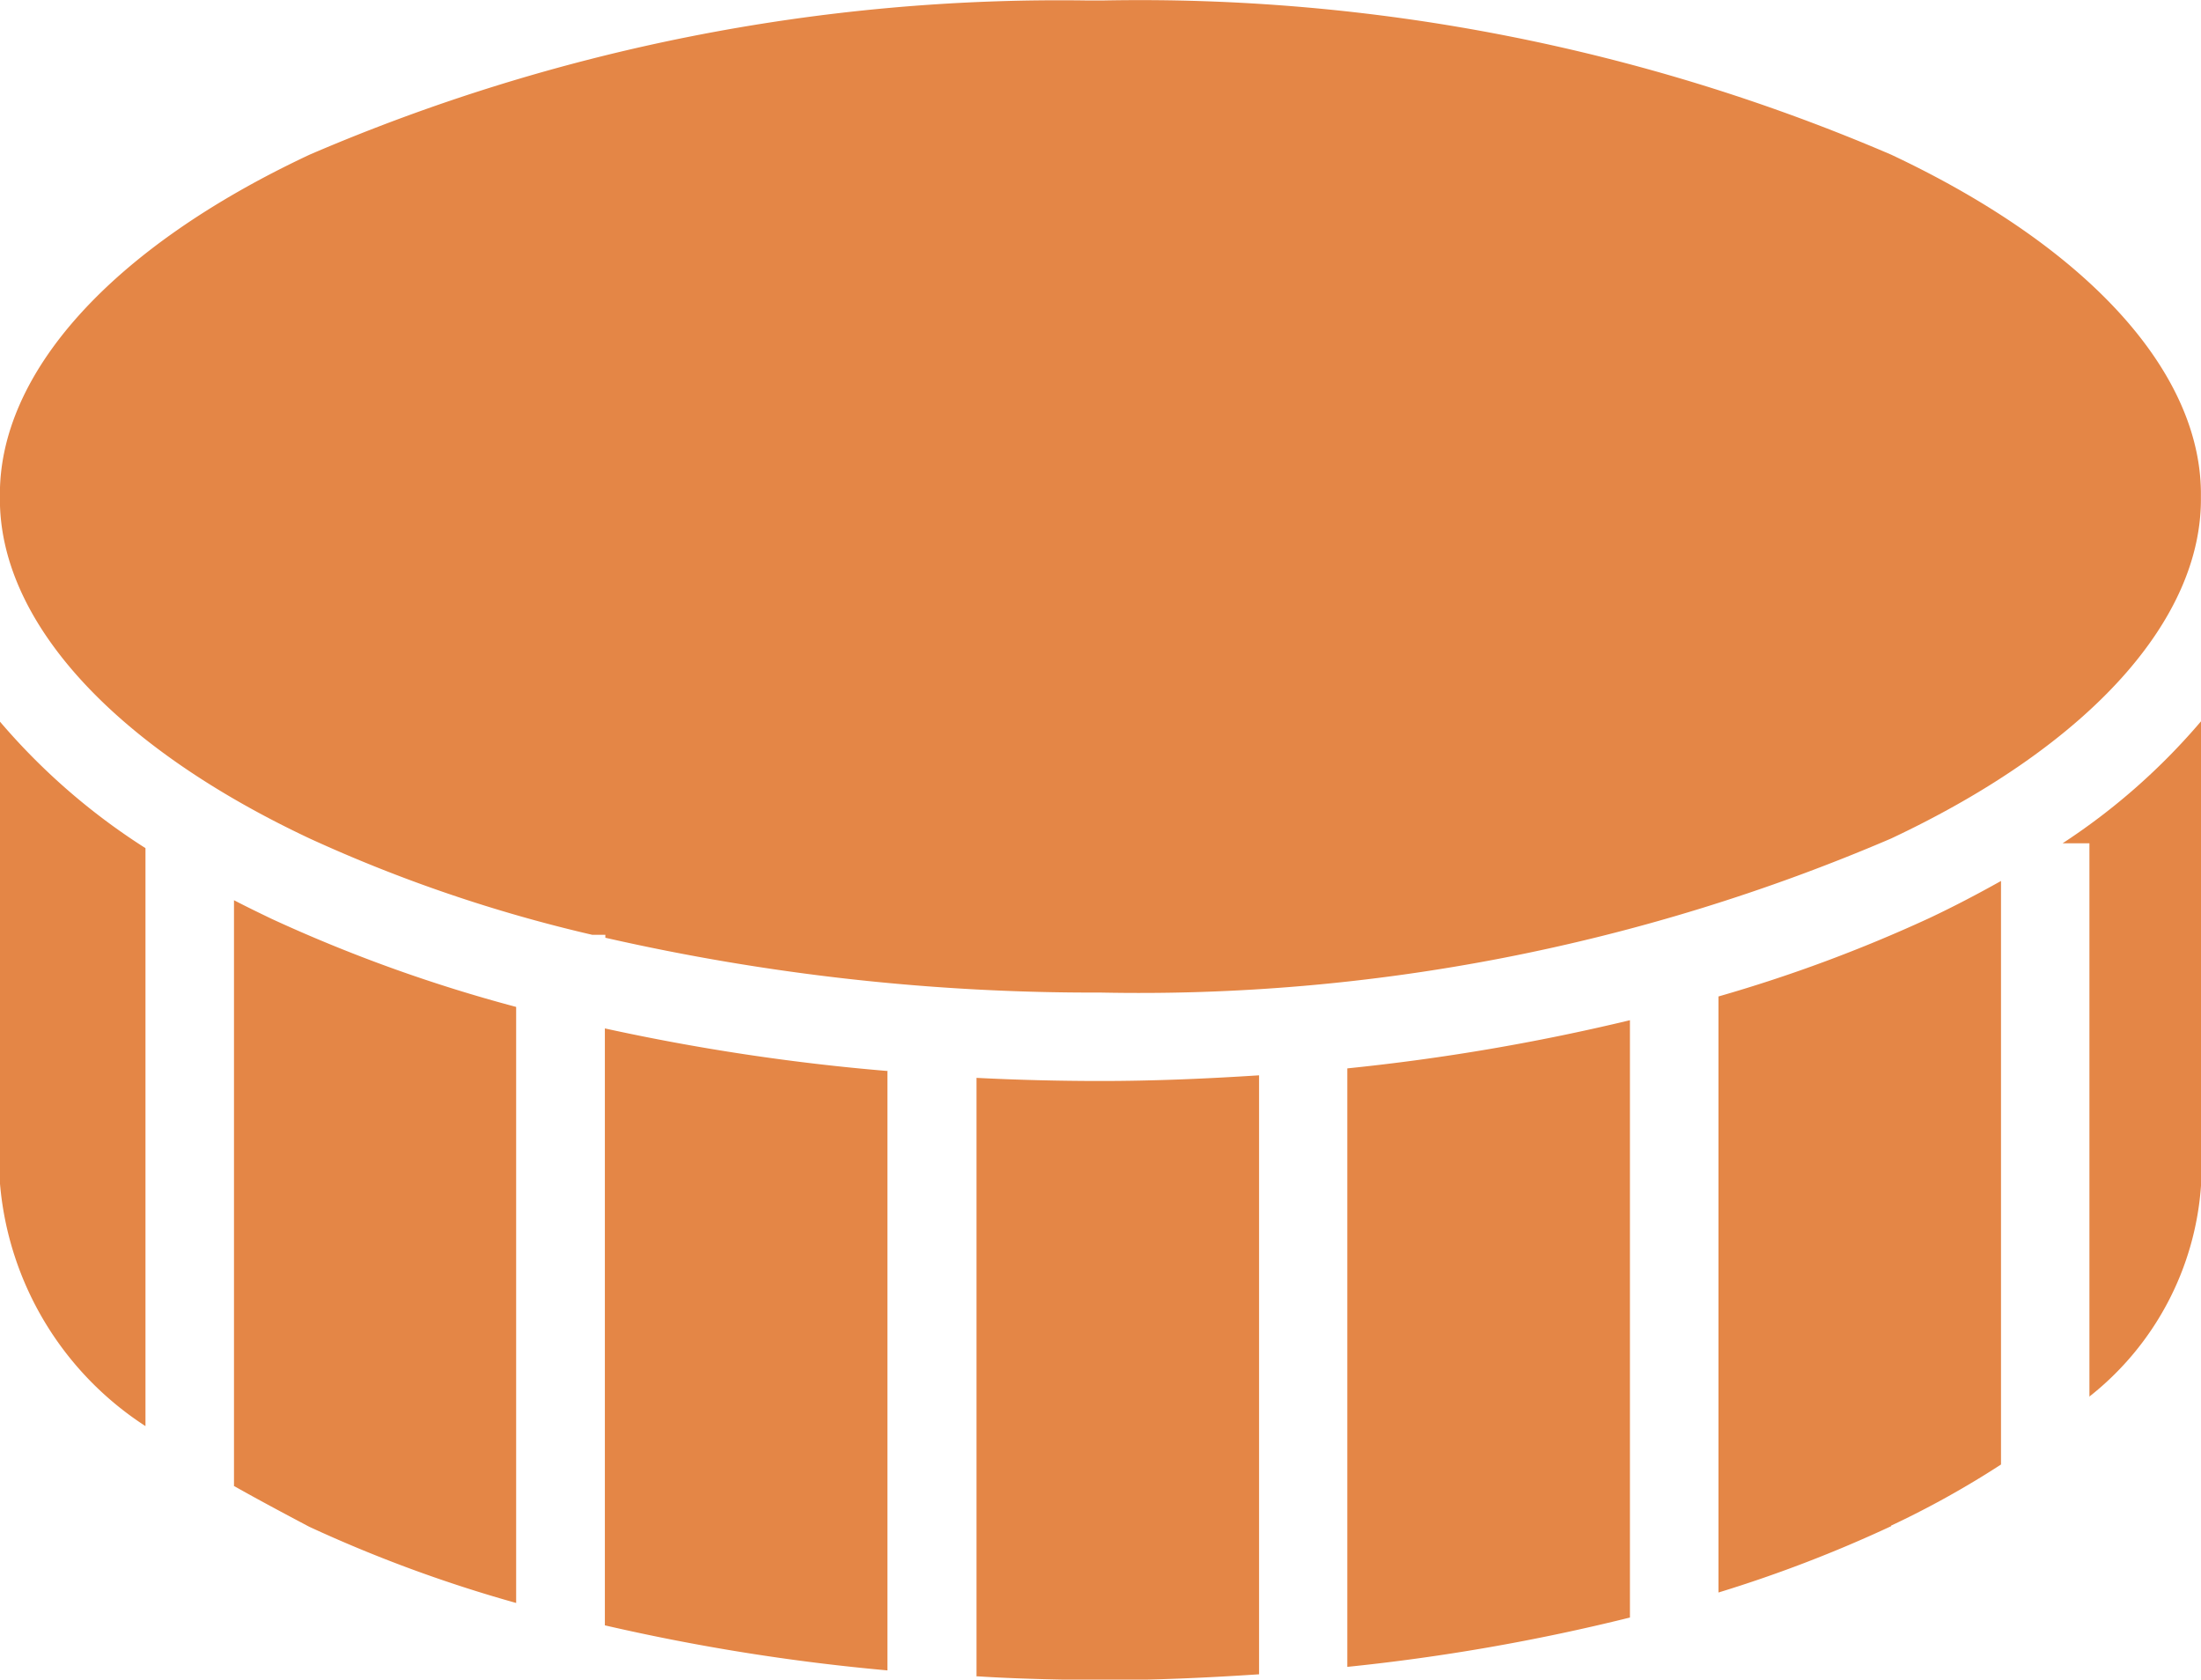 <svg xmlns="http://www.w3.org/2000/svg" width="22.528" height="17.189" viewBox="0 0 22.528 17.189">
  <g id="Group_398" data-name="Group 398" transform="translate(-269.518 -203.685)">
    <path id="Path_454" data-name="Path 454" d="M7477.126,1779.9a19.427,19.427,0,0,1,7.965-1.577h.146a19.483,19.483,0,0,1,8.073,1.577c2.058.968,3.188,2.26,3.172,3.5.017,1.24-1.114,2.532-3.172,3.5a19.522,19.522,0,0,1-8.092,1.576,22.477,22.477,0,0,1-5.067-.561v-.03h-.134a15.115,15.115,0,0,1-2.891-.985c-2.054-.966-3.183-2.255-3.172-3.491v-.018C7473.944,1782.15,7475.073,1780.862,7477.126,1779.9Zm13.512,8.863v6.109a20.739,20.739,0,0,1-2.893.505v-6.125A21.838,21.838,0,0,0,7490.638,1788.759Zm-7.6.52v6.13a21.352,21.352,0,0,1-2.892-.461v-6.109A22.118,22.118,0,0,0,7483.042,1789.279Zm-9.088,1.154v-4.739a6.632,6.632,0,0,0,1.494,1.3v5.915A3.286,3.286,0,0,1,7473.955,1790.433Zm2.4,3.094v-6c.127.066.257.129.388.192a15.441,15.441,0,0,0,2.5.9v6.1a14.07,14.07,0,0,1-2.118-.78C7476.85,1793.8,7476.6,1793.667,7476.352,1793.527Zm7.6,1.947v-6.129c.417.021.842.032,1.271.032.552,0,1.091-.024,1.621-.058v6.13c-.53.035-1.069.06-1.621.06C7484.79,1795.508,7484.365,1795.5,7483.948,1795.473Zm9.362-1.541a13.59,13.59,0,0,1-1.768.679v-6.1a15.057,15.057,0,0,0,2.154-.8c.257-.121.5-.249.738-.382v5.972A9.427,9.427,0,0,1,7493.31,1793.932Zm2.029-1.32v-5.669h-.274a6.593,6.593,0,0,0,1.417-1.249v4.739A3.015,3.015,0,0,1,7495.339,1792.612Z" transform="translate(-7204.437 -1574.633)" fill="#e48646"/>
  </g>
</svg>
